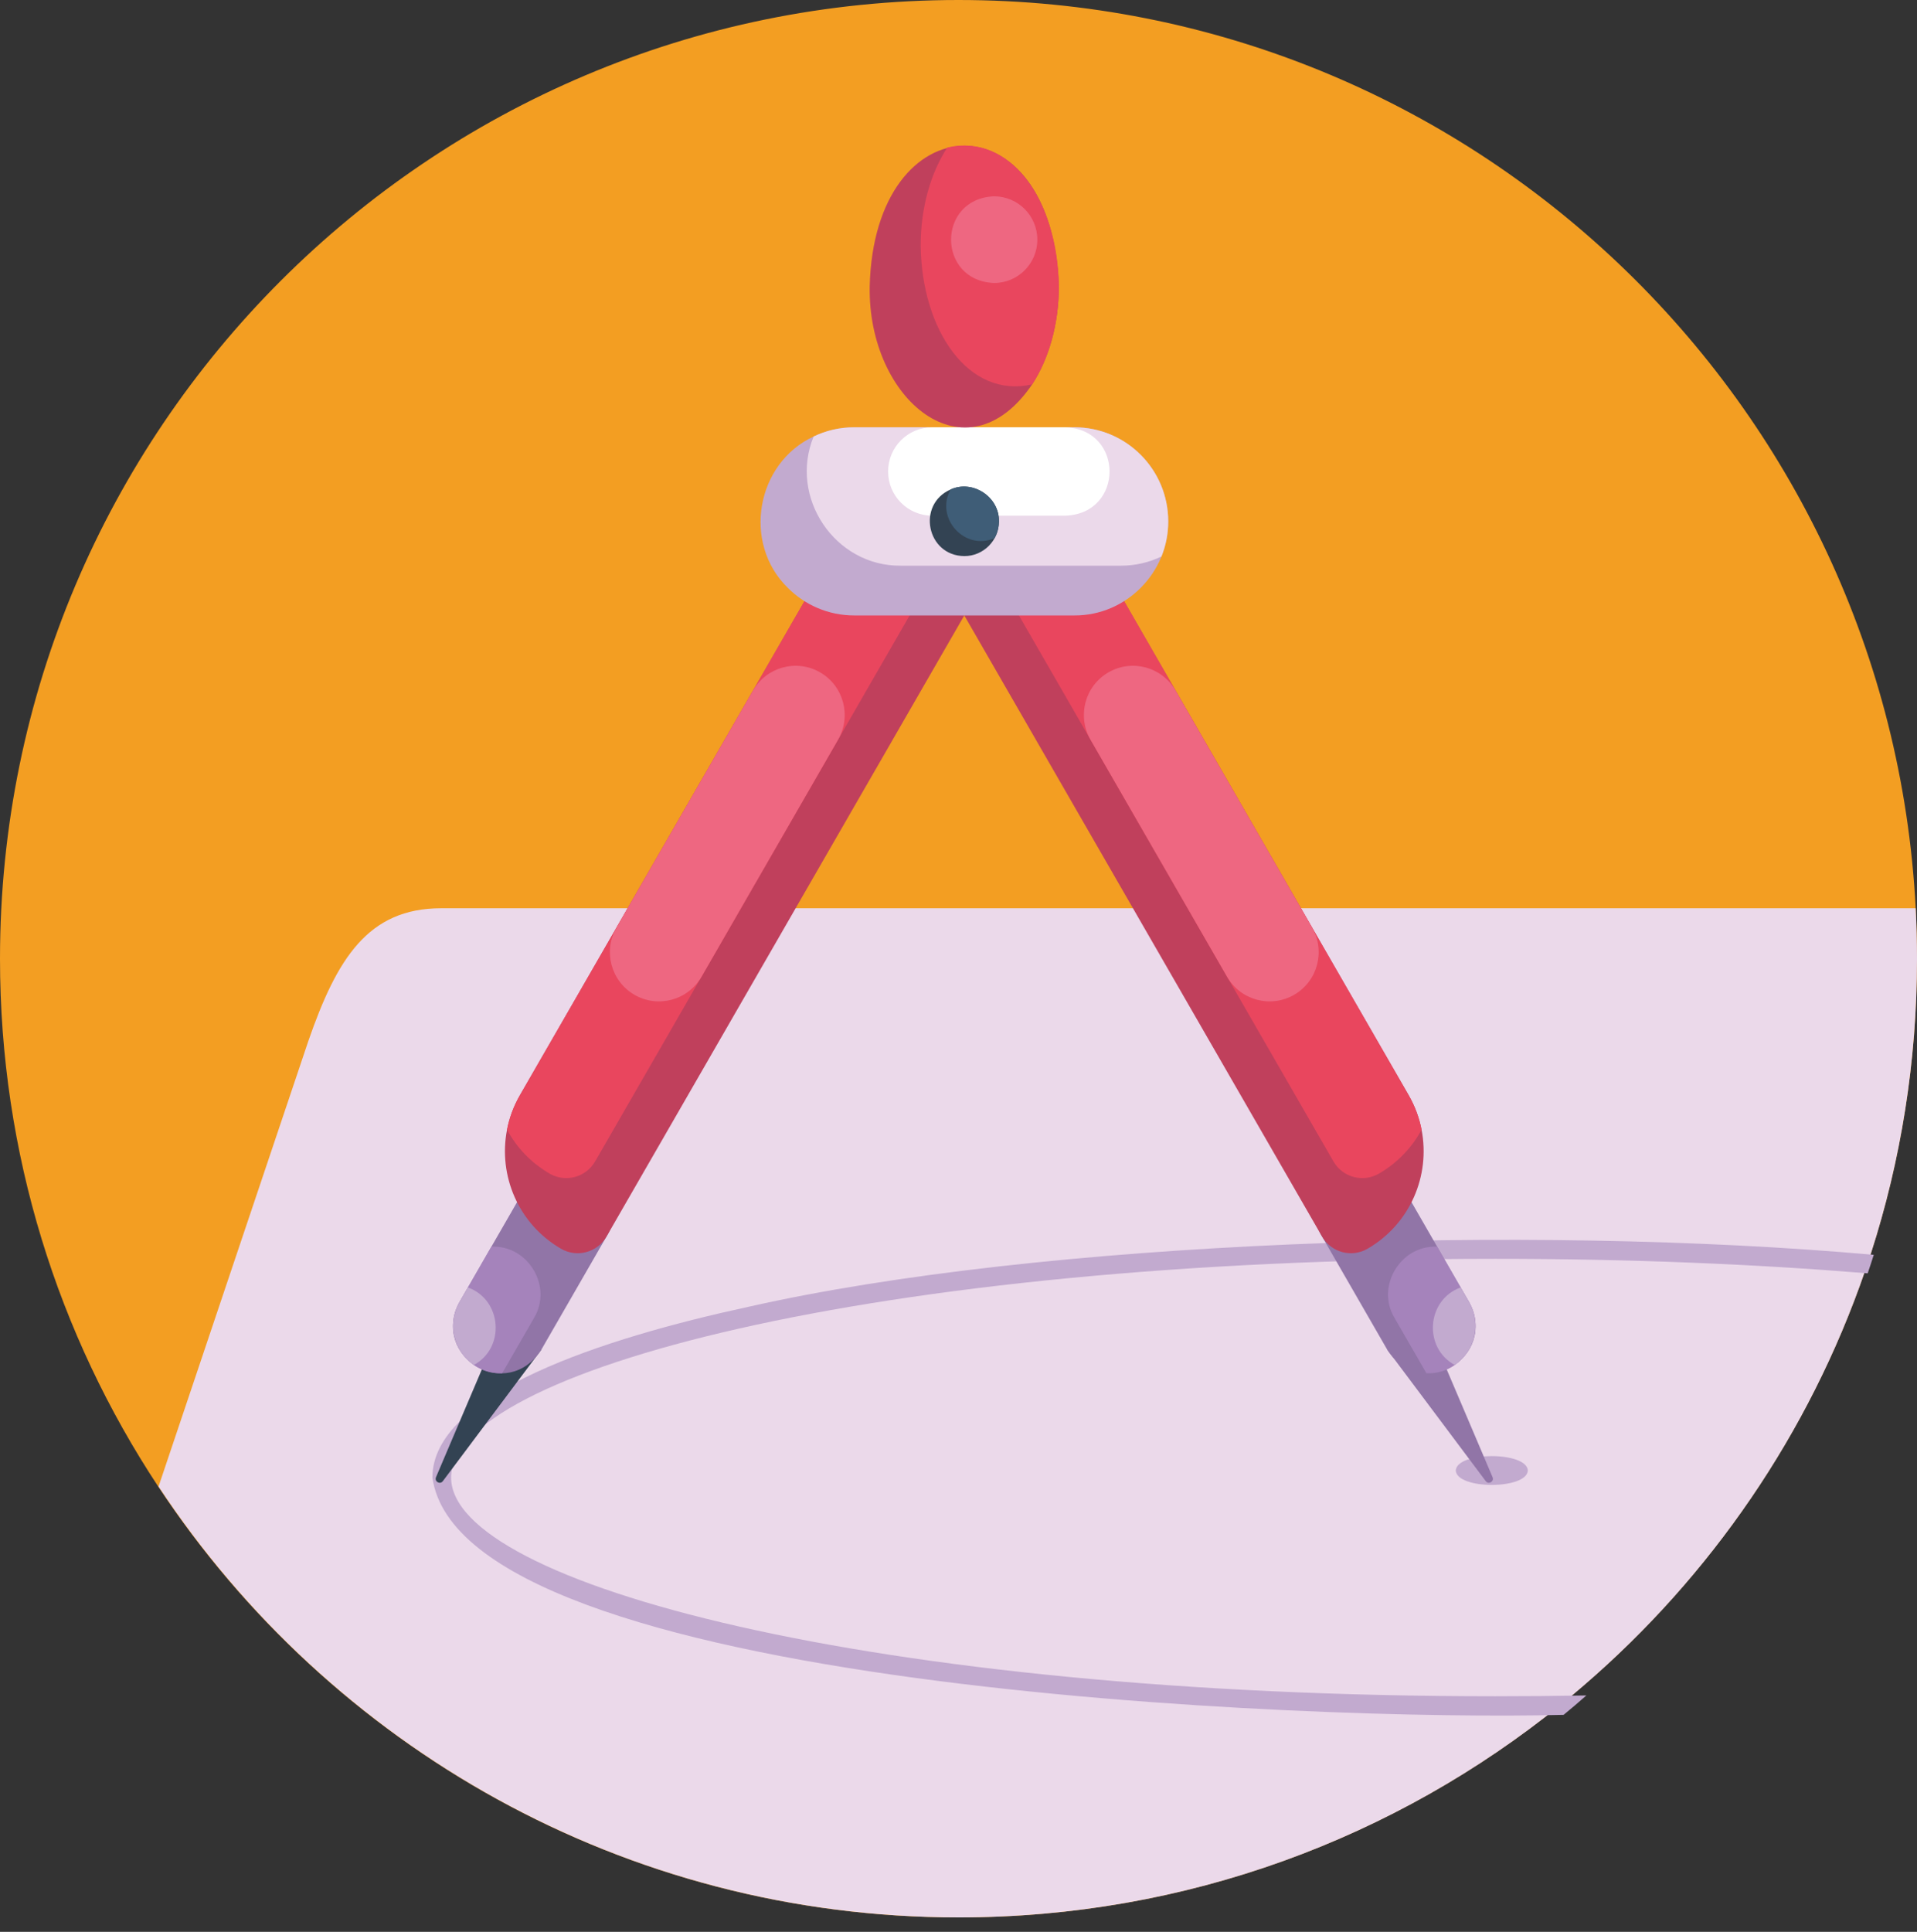 <?xml version="1.0" encoding="UTF-8"?>
<svg width="133px" height="134px" viewBox="0 0 133 134" version="1.1" xmlns="http://www.w3.org/2000/svg" xmlns:xlink="http://www.w3.org/1999/xlink">
    <rect x="0" y="0" width="133" height="134" fill="#333333" stroke="none"/>
    <title>subjects/design &amp; technology</title>
    <g id="subjects/design-&amp;-technology" stroke="none" stroke-width="1" fill="none" fill-rule="evenodd">
        <g id="d.t" fill-rule="nonzero">
            <path d="M133,66.5 C133,73.62 131.88,80.478 129.81,86.907 C129.672,87.331 129.535,87.749 129.389,88.167 C125.511,99.425 118.695,109.315 109.857,116.921 C109.338,117.37 108.811,117.812 108.276,118.243 C96.856,127.472 82.325,133 66.5,133 C43.298,133 22.867,121.116 10.97,103.101 C4.037,92.601 0,80.023 0,66.5 C0,29.774 29.774,0 66.5,0 C102.044,0 131.075,27.888 132.909,62.978 C132.969,64.144 133,65.318 133,66.5 L133,66.5 Z" id="Path" fill="#F39E22"></path>
            <path d="M133,66.521 C133,73.639 131.881,80.495 129.811,86.922 C129.673,87.345 129.536,87.763 129.39,88.181 C125.513,99.436 118.698,109.322 109.863,116.926 C109.344,117.375 108.817,117.816 108.282,118.247 C96.865,127.474 82.337,133 66.516,133 C43.32,133 22.894,121.12 11,103.111 L21.388,72.221 C23.364,66.521 25.517,63 30.61,63 L132.909,63 C132.969,64.166 133,65.34 133,66.521 L133,66.521 Z" id="Path" fill="#EBD9EA"></path>
            <path d="M103.759,87.317 C113.073,87.317 121.727,87.68 129.579,88.323 C129.725,87.897 129.862,87.471 130,87.04 C106.013,84.896 72.235,86.053 51.927,90.645 C41.925,92.811 30,96.626 30,102.488 C32.039,117.158 91.132,119.393 108.481,118.949 C109.016,118.51 109.543,118.061 110.062,117.603 C107.996,117.64 105.896,117.659 103.759,117.659 C60.415,117.659 31.298,109.815 31.298,102.488 C31.298,95.16 60.415,87.317 103.759,87.317 Z" id="Path" fill="#C2AACF"></path>
            <path d="M106,102 C105.929,100.666 101.07,100.667 101,102 C101.071,103.334 105.93,103.333 106,102 Z" id="Path" fill="#C2AACF"></path>
            <g id="Group" transform="translate(30, 10)">
                <g transform="translate(0, 27.466)" id="Path">
                    <g transform="translate(36.807, 0)">
                        <g transform="translate(24.277, 43.161)">
                            <path d="M7.997,11.334 L10.519,17.253 L12.469,21.837 C12.595,22.139 12.19,22.373 11.995,22.111 C10.293,19.837 6.848,15.241 5.154,12.978 L7.997,11.334 Z" fill="#9175A7"></path>
                            <g>
                                <path d="M6.214,1.663 L10.839,9.691 C12.864,13.545 7.497,16.682 5.154,12.98 C5.154,12.98 0.529,4.953 0.529,4.953 C-1.496,1.09 3.886,-2.029 6.214,1.663 Z" fill="#9175A7"></path>
                                <path d="M8.626,5.85 L10.839,9.691 C12.151,11.893 10.39,14.757 7.878,14.624 L5.663,10.781 C4.357,8.591 6.103,5.718 8.626,5.85 L8.626,5.85 Z" fill="#A583BB"></path>
                                <path d="M10.255,8.677 L10.839,9.691 C11.706,11.194 11.255,13.092 9.846,14.053 C7.645,12.866 7.888,9.526 10.255,8.677 L10.255,8.677 Z" fill="#C2AACF"></path>
                            </g>
                        </g>
                        <g>
                            <path d="M8.837,0.165 L30.922,38.496 C31.363,39.263 31.66,40.071 31.82,40.894 C32.443,44.074 31.029,47.441 28.07,49.153 C26.968,49.791 25.554,49.411 24.917,48.306 L0.094,5.223 L8.837,0.165 Z" fill="#C0405C"></path>
                            <path d="M8.837,0.165 L30.922,38.496 C31.363,39.263 31.66,40.071 31.82,40.894 C31.158,42.123 30.158,43.191 28.86,43.943 C27.757,44.581 26.344,44.201 25.706,43.094 L2.938,3.577 L8.837,0.165 Z" fill="#E9465E"></path>
                            <path d="M22.979,31.537 C21.35,32.479 19.268,31.92 18.327,30.288 L8.848,13.835 C7.908,12.203 8.465,10.116 10.094,9.173 C11.723,8.231 13.806,8.79 14.746,10.422 L24.226,26.876 C25.166,28.508 24.608,30.595 22.979,31.537 L22.979,31.537 Z" fill="#EE6781"></path>
                        </g>
                    </g>
                    <g>
                        <g transform="translate(0, 43.161)">
                            <path d="M4.722,11.333 L2.2,17.253 L0.25,21.837 C0.124,22.139 0.529,22.373 0.724,22.111 C2.426,19.837 5.871,15.241 7.566,12.978 L4.722,11.333 Z" fill="#334353"></path>
                            <g transform="translate(1.305, 0)">
                                <path d="M5.199,1.663 L0.574,9.691 C-1.451,13.545 3.916,16.682 6.259,12.98 C6.259,12.98 10.884,4.953 10.884,4.953 C12.91,1.09 7.527,-2.029 5.199,1.663 Z" fill="#9175A7"></path>
                                <path d="M2.787,5.85 L0.575,9.691 C-0.737,11.893 1.024,14.757 3.536,14.624 L5.751,10.781 C7.057,8.591 5.311,5.718 2.787,5.85 Z" fill="#A583BB"></path>
                                <path d="M1.159,8.677 L0.575,9.691 C-0.292,11.194 0.159,13.092 1.568,14.053 C3.769,12.866 3.525,9.526 1.159,8.677 Z" fill="#C2AACF"></path>
                            </g>
                        </g>
                        <g transform="translate(4.96, 0)">
                            <path d="M23.2,0.165 L1.115,38.497 C0.673,39.263 0.376,40.072 0.217,40.894 C-0.406,44.075 1.007,47.441 3.966,49.153 C5.069,49.791 6.482,49.411 7.119,48.306 L31.942,5.223 L23.2,0.165 Z" fill="#C0405C"></path>
                            <path d="M23.2,0.165 L1.115,38.497 C0.673,39.263 0.376,40.072 0.217,40.894 C0.878,42.123 1.878,43.192 3.176,43.943 C4.279,44.581 5.693,44.201 6.33,43.094 L29.098,3.578 L23.2,0.165 Z" fill="#E9465E"></path>
                            <path d="M9.057,31.537 C10.686,32.479 12.768,31.92 13.709,30.288 L23.188,13.835 C24.128,12.203 23.571,10.116 21.942,9.173 C20.313,8.231 18.23,8.79 17.29,10.422 L7.81,26.875 C6.87,28.508 7.428,30.595 9.057,31.537 L9.057,31.537 Z" fill="#EE6781"></path>
                        </g>
                    </g>
                </g>
                <g transform="translate(22.711, 19.619)" id="Path">
                    <path d="M28.339,6.546 C28.361,10.067 25.456,13.085 21.828,13.071 L6.553,13.071 C4.754,13.071 3.126,12.34 1.95,11.159 C-1.231,8.058 -0.251,2.505 3.74,0.658 C4.592,0.249 5.544,0.02 6.553,0.02 L21.828,0.02 C25.428,0.019 28.338,2.944 28.339,6.546 Z" fill="#C2AACF"></path>
                    <path d="M28.339,6.546 C28.339,7.408 28.172,8.229 27.869,8.982 C27.017,9.392 26.062,9.62 25.055,9.62 L9.78,9.62 C5.211,9.662 2.002,4.872 3.739,0.658 C4.592,0.249 5.544,0.02 6.553,0.02 L21.828,0.02 C25.428,0.019 28.338,2.944 28.339,6.546 L28.339,6.546 Z" fill="#EBD9EA"></path>
                    <path d="M21.226,6.15 L11.964,6.15 C10.274,6.15 8.905,4.777 8.905,3.085 C8.905,1.392 10.274,0.02 11.964,0.02 L21.226,0.02 C25.282,0.183 25.285,5.985 21.226,6.15 Z" fill="#FFFFFF"></path>
                    <path d="M16.594,6.546 C16.599,7.853 15.53,8.958 14.191,8.954 C11.576,8.928 10.88,5.367 13.239,4.334 C14.768,3.632 16.633,4.847 16.594,6.546 Z" fill="#334353"></path>
                    <path d="M16.594,6.546 C16.594,6.966 16.486,7.359 16.298,7.704 C14.219,8.617 12.143,6.317 13.238,4.334 C14.769,3.631 16.633,4.847 16.594,6.546 L16.594,6.546 Z" fill="#3F5D77"></path>
                </g>
                <g transform="translate(30.281, 0)" id="Path">
                    <path d="M13.182,9.855 C13.182,12.499 12.479,14.902 11.329,16.662 C6.754,23.389 -0.086,17.743 0.058,9.855 C0.38,-2.958 12.737,-3.318 13.182,9.855 Z" fill="#C0405C"></path>
                    <path d="M13.182,9.855 C13.182,12.499 12.479,14.902 11.329,16.662 C6.908,17.678 3.663,12.895 3.594,7.038 C3.594,4.391 4.297,1.991 5.442,0.231 C9.865,-0.785 13.113,3.995 13.182,9.855 Z" fill="#E9465E"></path>
                    <path d="M11.688,6.624 C11.688,4.964 10.345,3.617 8.688,3.617 C4.708,3.776 4.71,9.472 8.688,9.63 C10.345,9.63 11.688,8.284 11.688,6.624 L11.688,6.624 Z" fill="#EE6781"></path>
                </g>
            </g>
        </g>
    </g>
</svg>